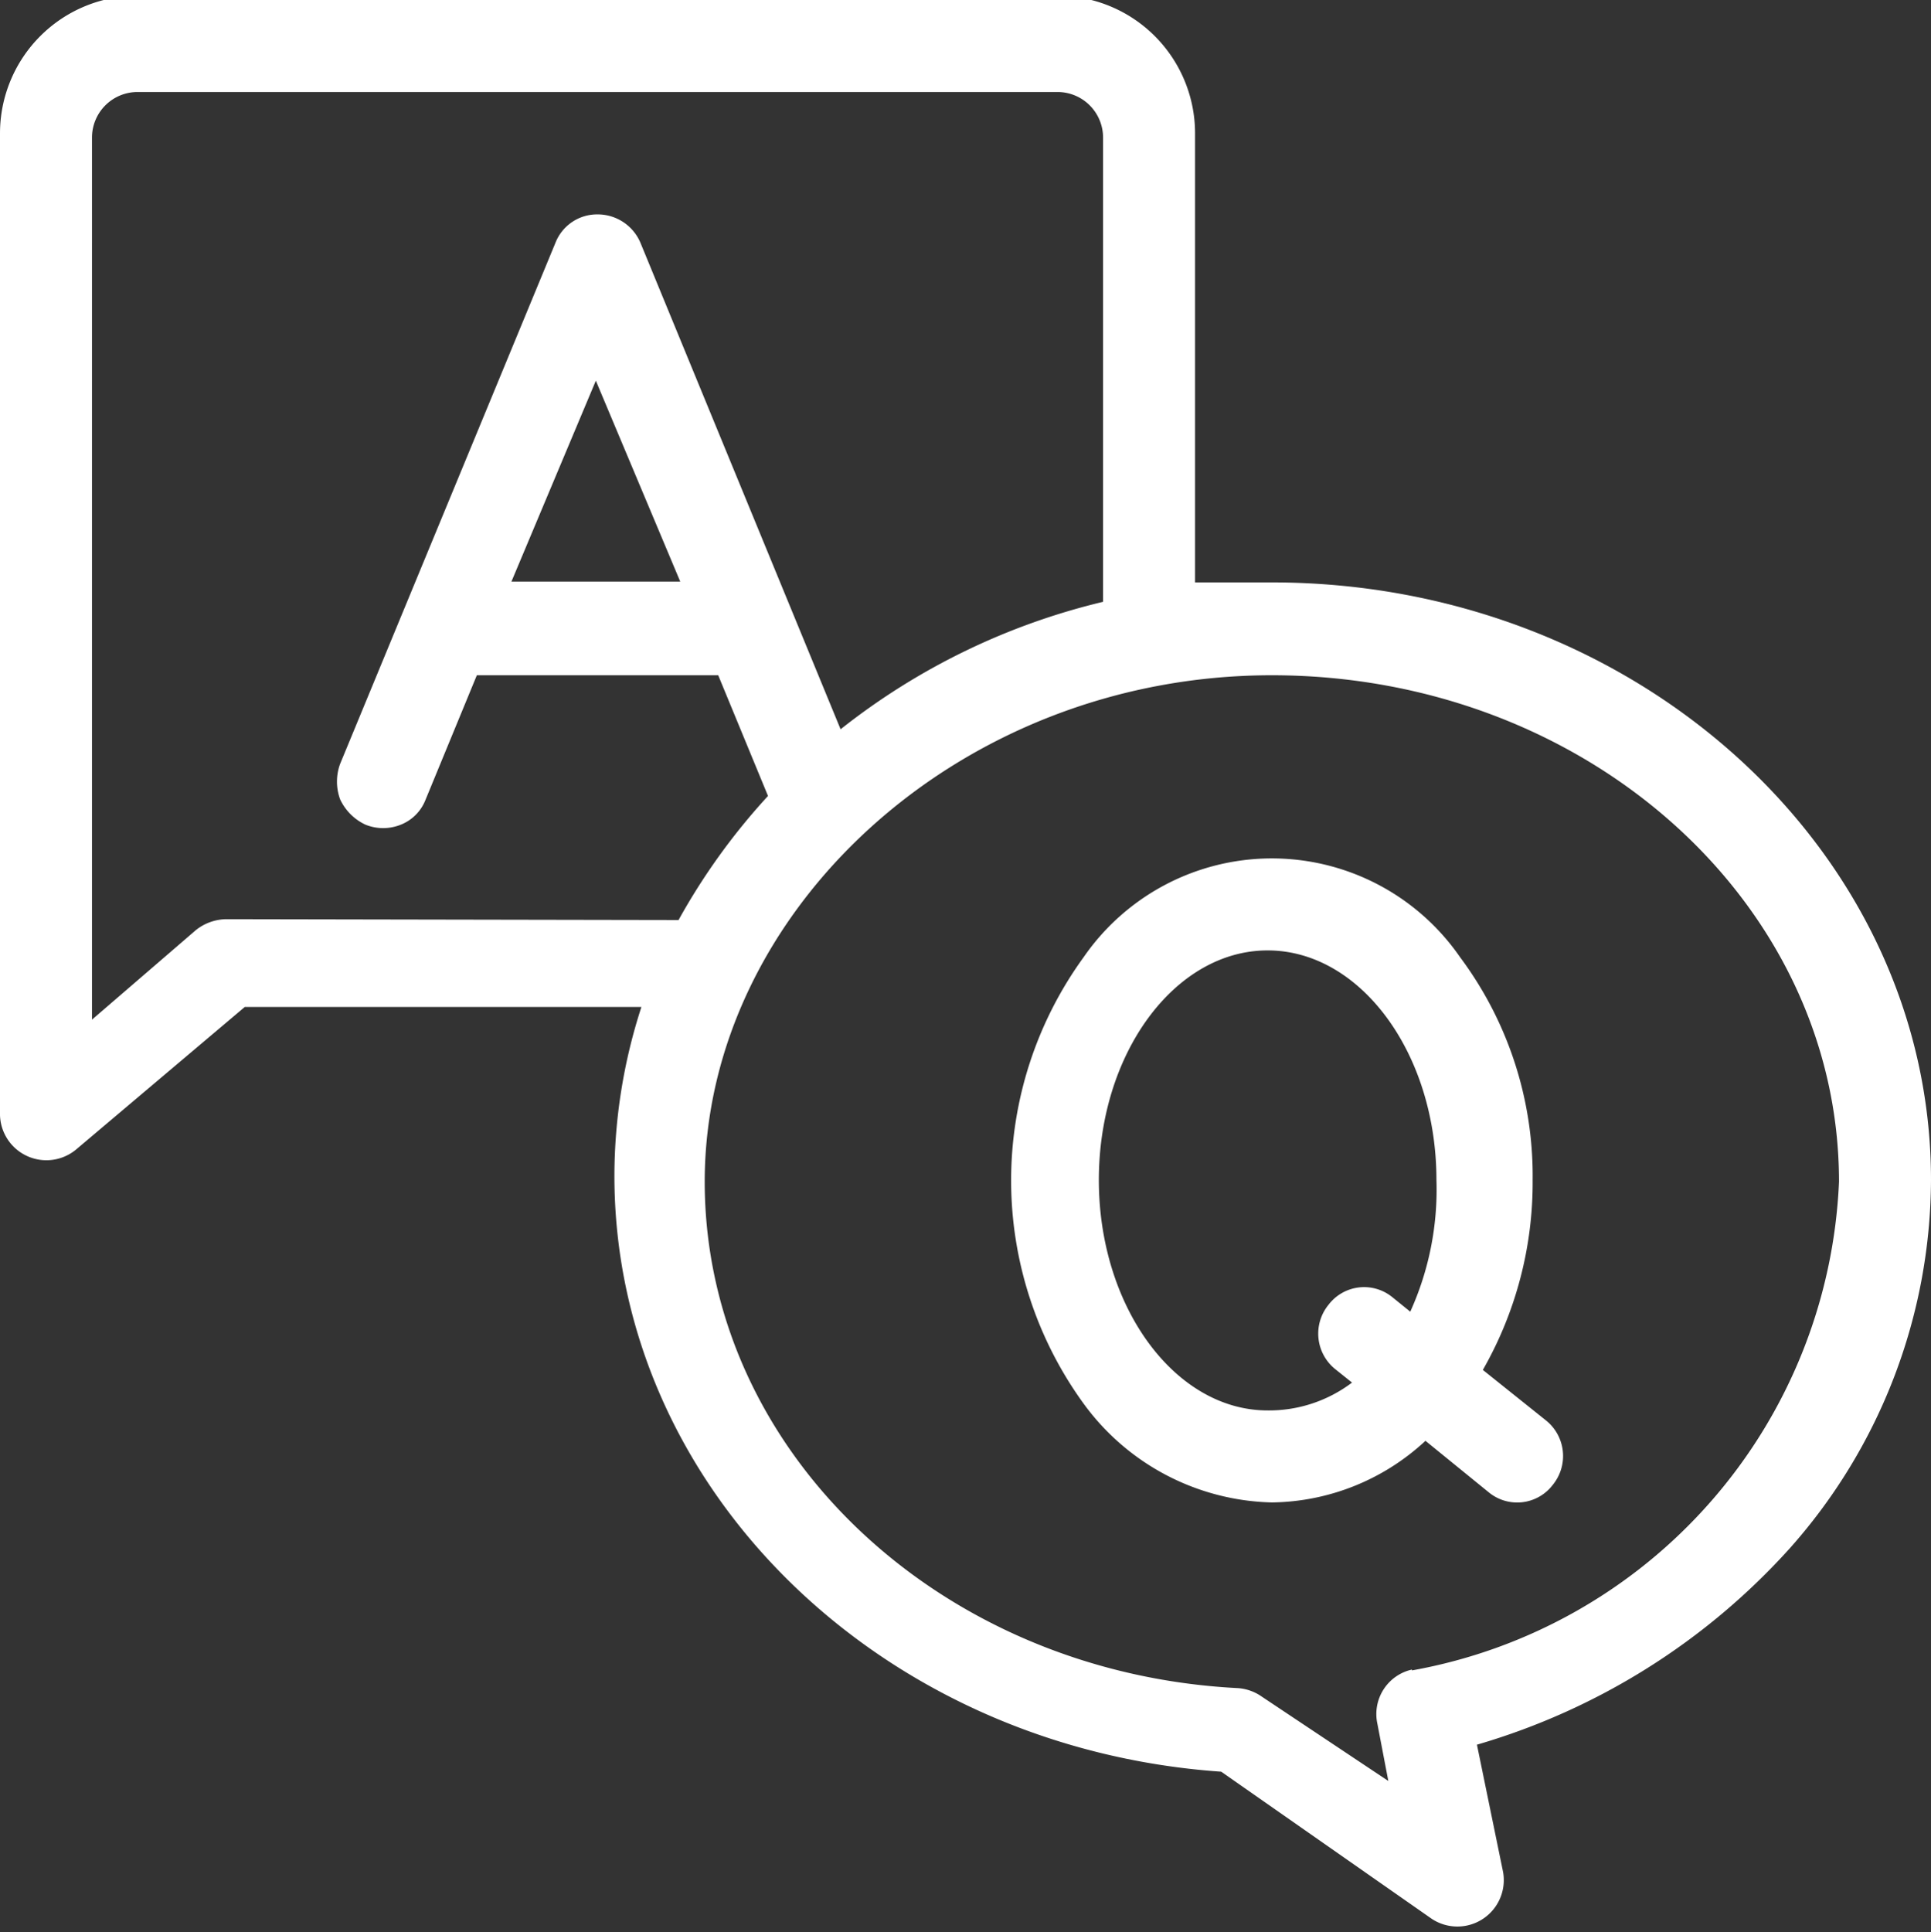 <svg id="Capa_1" data-name="Capa 1" xmlns="http://www.w3.org/2000/svg" viewBox="0 0 22.88 22.89"><rect x="0" y="0" width="22.88" height="22.89" fill="#333333" stroke="none"/><defs><style>.cls-1{fill:#fff;}</style></defs><path class="cls-1" d="M971.44,542.54c0-3.9-3.5-7.08-7.81-7.08-.3,0-.6,0-.91,0v-5.32a1.63,1.63,0,0,0-1.63-1.63h-10.9a1.63,1.63,0,0,0-1.63,1.63v11.63a.55.55,0,0,0,.9.41l2-1.69h4.7a6.49,6.49,0,0,0-.32,2c0,3.7,3.15,6.78,7.19,7.06l2.49,1.74a.55.55,0,0,0,.85-.55l-.31-1.51a8,8,0,0,0,3.71-2.33A6.6,6.6,0,0,0,971.44,542.54Zm-20.2-3.09a.59.59,0,0,0-.36.13l-1.23,1.06V530.19a.54.54,0,0,1,.54-.54h10.9a.54.54,0,0,1,.54.54v5.5a8,8,0,0,0-3.11,1.51l-2.37-5.76a.55.55,0,0,0-.51-.34.53.53,0,0,0-.5.34l-2.55,6.17a.61.61,0,0,0,0,.42.62.62,0,0,0,.3.3.56.56,0,0,0,.42,0,.52.52,0,0,0,.29-.29l.61-1.48h2.86l.59,1.43a7.62,7.62,0,0,0-1.06,1.47Zm5.38-4h-2l1-2.38Zm8.67,12.89a.54.54,0,0,0-.41.64l.13.68-1.5-1a.56.56,0,0,0-.28-.1c-3.54-.18-6.32-2.81-6.32-6s3-6,6.72-6,6.72,2.69,6.72,6A6.15,6.15,0,0,1,965.29,548.35Z" transform="translate(-948.56 -528.56)"/><path class="cls-1" d="M966.13,544.79a4.47,4.47,0,0,0,.59-2.25,4.33,4.33,0,0,0-.86-2.64,2.71,2.71,0,0,0-4.46,0,4.5,4.5,0,0,0,0,5.29,2.84,2.84,0,0,0,2.23,1.17,2.72,2.72,0,0,0,1.82-.73l.75.61a.53.53,0,0,0,.76-.09.54.54,0,0,0-.08-.76Zm-.86-.69-.21-.17a.53.53,0,0,0-.76.09.54.54,0,0,0,.08.76l.2.16a1.63,1.63,0,0,1-1,.33c-1.1,0-2-1.23-2-2.73s.9-2.72,2-2.72,2,1.22,2,2.72A3.5,3.5,0,0,1,965.27,544.1Z" transform="translate(-948.56 -528.56)"/></svg>